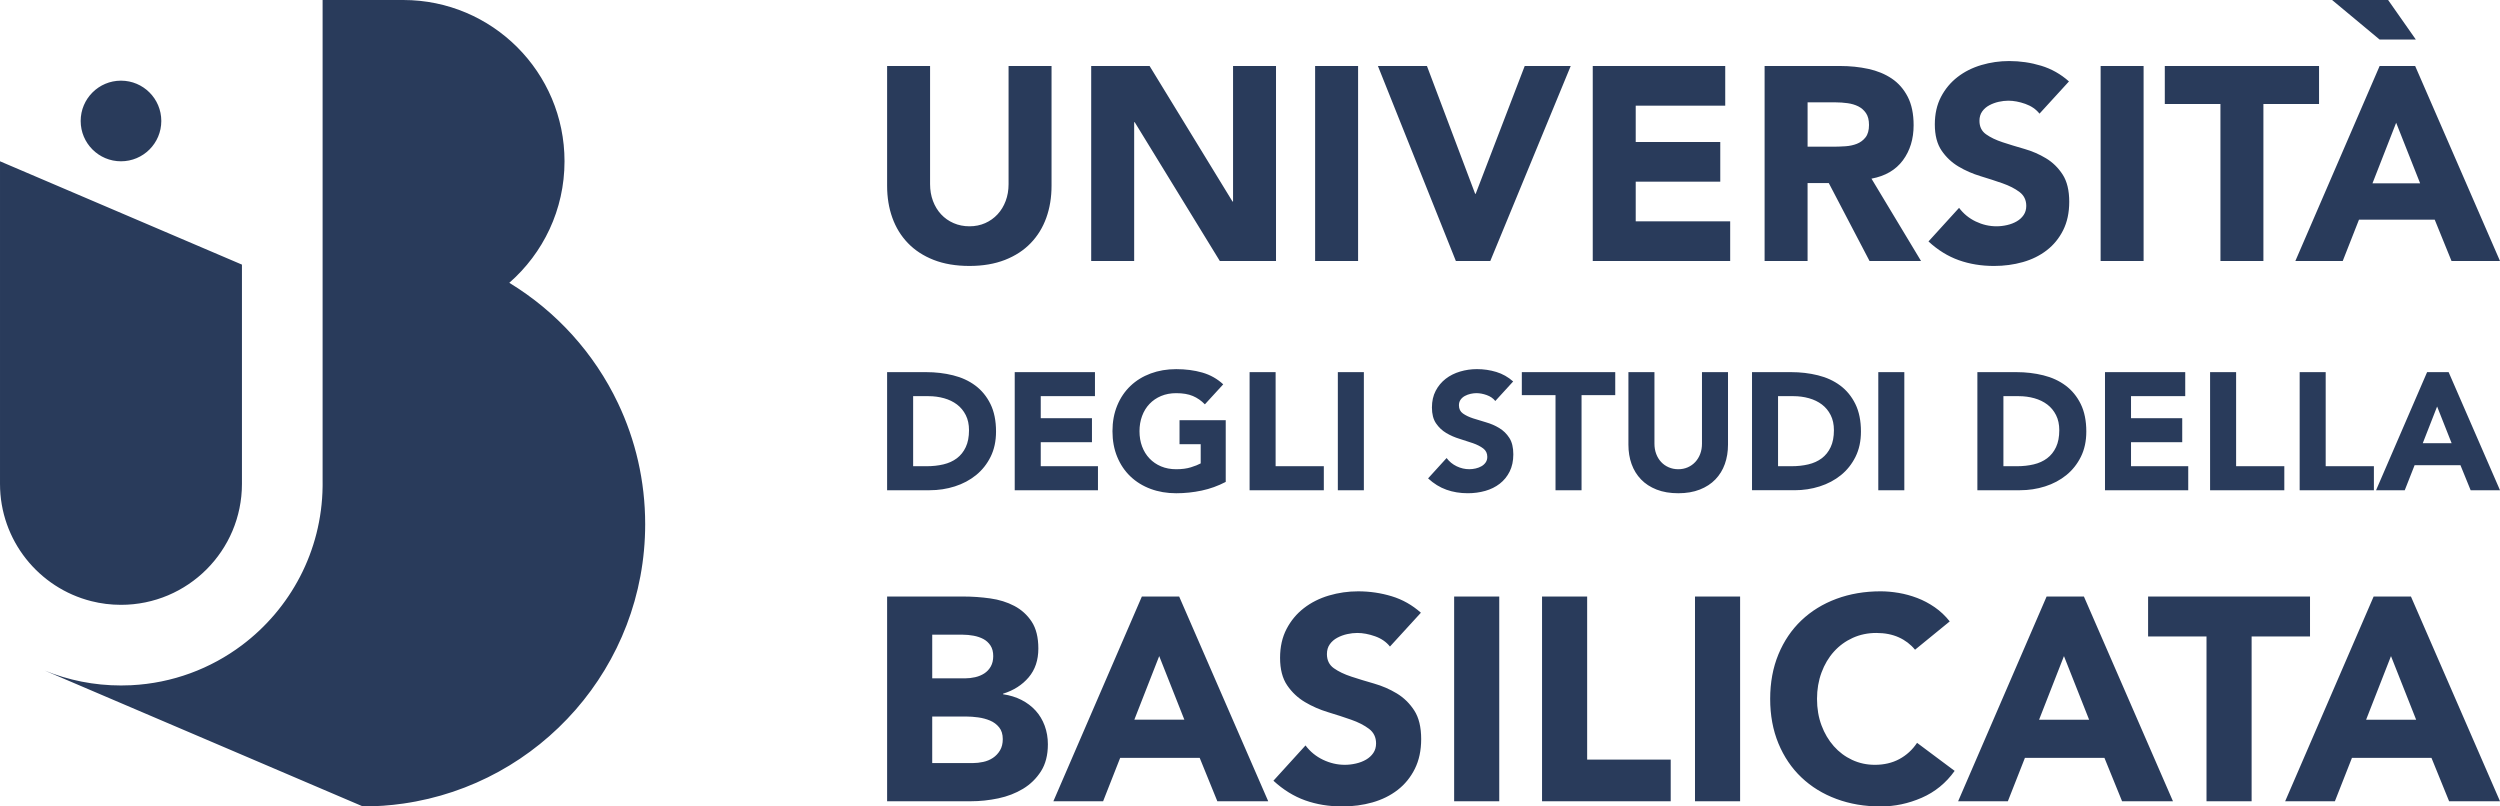 <?xml version="1.0" encoding="UTF-8"?>
<!DOCTYPE svg PUBLIC "-//W3C//DTD SVG 1.1//EN" "http://www.w3.org/Graphics/SVG/1.1/DTD/svg11.dtd">
<!--Risorse grafiche UNIBAS - bit.ly/unibasbrand -->
<svg xmlns="http://www.w3.org/2000/svg" xml:space="preserve" width="77.5mm" height="25mm" version="1.1" style="shape-rendering:geometricPrecision; text-rendering:geometricPrecision; image-rendering:optimizeQuality; fill-rule:evenodd; clip-rule:evenodd"
viewBox="0 0 71082.51 22929.96"
 xmlns:xlink="http://www.w3.org/1999/xlink"
 xmlns:xodm="http://www.corel.com/coreldraw/odm/2003">
 <defs>
  <style type="text/css">
   <![CDATA[
    .fil0 {fill:#293B5B;fill-rule:nonzero}
   ]]>
  </style>
 </defs>
 <g id="Layer_x0020_1">
  <path class="fil0" d="M6879.08 7523.6l0 6234.2c0,1899.98 -1539.88,3439.49 -3439.49,3439.49 -291.21,0 -574.07,-36.23 -844.19,-104.84 -1491,-375.96 -2595.4,-1725.89 -2595.4,-3334.66l0 -9171.89 0.37 0 6878.71 2937.69zm-2292.9 -4084.19c0,633.6 -513.17,1146.77 -1146.68,1146.77 -632.87,0 -1146.04,-513.17 -1146.04,-1146.77 0,-632.87 513.17,-1146.04 1146.04,-1146.04 633.51,0 1146.68,513.17 1146.68,1146.04zm13758.07 11465.07c0,4043.01 -2989.79,7387.67 -6879.08,7943.58 -374.4,53.75 -757.15,81.54 -1146.68,81.54l-1146.13 -489.23 -2293.09 -979.75 -2357.84 -1006.63 -3247.98 -1387.08c668.45,272.77 1400.1,423.2 2166.61,423.2 96.12,0 192.24,-2.29 286.99,-6.79 1179.43,-58.24 2265.66,-472.72 3152.23,-1138.61 1374.15,-1032.22 2269.79,-2667.21 2293.09,-4512.8 0.37,-24.58 0.37,-49.25 0.37,-74.11 0,-24.58 0,-49.16 -0.37,-73.83l0 -13683.96 2292.81 0c2532.84,0 4585.63,2053.42 4585.63,4585.9 0,1378.46 -607.74,2614.47 -1570.34,3455.45 1336.36,811.81 2416.73,2002.89 3091.42,3423.63 495.38,1042.21 772.37,2208.34 772.37,3439.49zm11554.04 -9621.5c0,329.09 -49.8,631.95 -148.86,908.58 -99.33,276.72 -246.54,516.75 -442.64,720.28 -195.73,203.89 -439.7,363.03 -731.83,477.95 -292.59,114.56 -629.38,172.07 -1010.57,172.07 -386.32,0 -725.78,-57.51 -1017.91,-172.07 -292.49,-114.92 -536.47,-274.06 -732.2,-477.95 -195.82,-203.53 -343.31,-443.56 -442.64,-720.28 -99.06,-276.63 -148.59,-579.49 -148.59,-908.58l0 -3406.48 1221.52 0 0 3359.61c0,172.16 27.52,331.66 82.18,477.59 54.94,146.2 131.98,273.05 231.04,379.81 99.33,107.13 218.02,190.59 356.52,250.76 138.22,59.89 288.28,89.98 450.07,89.98 161.79,0 310.66,-30.08 446.58,-89.98 135.56,-60.17 252.96,-143.63 352.3,-250.76 99.33,-106.76 176.38,-233.61 231.04,-379.81 55.03,-145.93 82.18,-305.43 82.18,-477.59l0 -3359.61 1221.8 0 0 3406.48zm1127.7 -3406.66l1660.22 0 2357.2 3853.06 15.87 0 0 -3853.06 1221.43 0 0 5544.65 -1597.48 0 -2419.94 -3946.8 -15.5 0 0 3946.8 -1221.8 0 0 -5544.65zm6366.64 -0.09l1221.8 0 0 5544.65 -1221.8 0 0 -5544.65zm1785.51 0.09l1393.96 0 1370.57 3633.67 15.59 0 1393.87 -3633.67 1307.92 0 -2286.67 5544.65 -978.83 0 -2216.41 -5544.65zm6108.45 0l3766.84 0 0 1127.7 -2545.13 0 0 1033.77 2404.07 0 0 1127.6 -2404.07 0 0 1127.7 2685.92 0 0 1127.88 -3907.63 0 0 -5544.65zm4886.47 0l2145.97 0c281.76,0 549.4,27.52 802.73,82.27 253.06,54.94 475.02,146.2 665.61,274.06 190.59,128.13 341.66,300.2 453.92,517.02 112.27,216.46 168.58,486.67 168.58,810.53 0,391.55 -101.9,724.5 -305.43,998.55 -203.53,274.06 -501.25,447.5 -892.71,520.6l1409.46 2341.61 -1464.49 0 -1158.97 -2216.41 -602.87 0 0 2216.41 -1221.8 0 0 -5544.65zm1221.8 2294.74l720.28 0c109.7,0 225.91,-4.13 348.54,-11.92 122.63,-7.8 233.61,-31.37 332.94,-70.53 98.97,-39.16 181.51,-100.34 246.54,-183.81 65.3,-83.47 98.05,-200.96 98.05,-352.66 0,-140.79 -28.8,-253.06 -86.12,-336.52 -57.6,-83.47 -130.7,-147.58 -219.3,-191.88 -89.06,-44.3 -190.59,-74.38 -305.52,-90.25 -114.83,-15.59 -227.1,-23.3 -336.8,-23.3l-798.6 0 0 1260.87zm6593.83 -939.85c-99.33,-125.2 -233.61,-217.74 -403.11,-277.91 -169.96,-59.89 -330.37,-90.34 -481.8,-90.34 -88.97,0 -180.23,10.73 -274.06,31.46 -93.83,21 -182.89,53.66 -266.35,97.96 -83.47,44.39 -151.43,103.28 -203.53,176.1 -52.37,73.38 -78.24,162.07 -78.24,266.26 0,167.3 62.37,295.06 187.93,383.76 125.29,88.97 283.14,164.73 473.73,227.1 190.59,62.83 395.4,125.29 614.8,188.03 219.39,62.74 424.2,151.43 614.71,266.26 190.59,114.92 348.54,268.92 473.73,462.08 125.2,193.16 188.03,451.72 188.03,775.31 0,308 -57.6,576.92 -172.16,806.58 -115.2,229.76 -270.48,420.35 -466.3,571.78 -195.73,151.43 -422.83,263.69 -681.02,336.52 -258.56,73.1 -531.33,109.7 -818.32,109.7 -360.46,0 -694.69,-54.67 -1002.77,-164.36 -308,-109.7 -594.99,-286.99 -861.34,-532.62l869.41 -955.17c125.29,166.93 283.14,296.07 473.73,387.61 190.59,91.26 387.61,136.85 591.13,136.85 99.33,0 199.67,-11.65 301.57,-35.22 101.9,-23.3 193.16,-58.61 274.06,-105.84 80.9,-46.87 146.29,-106.76 195.82,-179.86 49.44,-73.1 74.38,-159.23 74.38,-258.56 0,-166.93 -64.11,-298.64 -191.88,-395.4 -127.86,-96.76 -288.28,-178.95 -481.44,-246.82 -193.16,-67.69 -402.19,-135.65 -626.45,-203.53 -224.53,-67.69 -433.56,-159.23 -626.72,-274.06 -193.25,-114.92 -353.67,-266.35 -481.53,-454.29 -128.13,-188.03 -191.88,-435.85 -191.88,-743.94 0,-297.63 58.61,-558.48 176.01,-783.01 117.49,-224.53 274.43,-412.56 470.16,-563.99 195.73,-151.43 421.27,-264.98 677.26,-340.74 255.9,-75.39 519.59,-113.55 791.08,-113.55 313.22,0 615.81,44.67 908.3,133.36 292.49,88.6 556.19,237.46 791.08,446.13l-838.04 916.37zm1738.46 -1354.98l1221.71 0 0 5544.65 -1221.71 0 0 -5544.65zm3406.57 1080.92l-1581.89 0 0 -1080.73 4385.58 0 0 1080.73 -1581.89 0 0 4463.91 -1221.8 0 0 -4463.91zm4526.47 -1080.83l1010.2 0 2412.14 5544.65 -1378.37 0 -477.59 -1174.84 -2153.67 0 -462.08 1174.84 -1347 0 2396.36 -5544.65zm469.79 1613.35l-673.32 1722.68 1354.79 0 -681.48 -1722.68zm-42906.91 7091.32l1109.81 0c268.56,0 524.18,30.18 765.86,90.34 242.05,59.8 453,157.21 633.23,291.49 180.23,134.64 323.22,309 429.34,524.18 105.84,214.9 158.86,476.03 158.86,782.74 0,271.77 -51.36,511.25 -154.27,718.35 -102.63,207.01 -241.04,381.1 -414.85,521.89 -174.08,140.7 -374.68,247.18 -602.51,320.01 -227.47,72.83 -466.21,109.05 -716.06,109.05l-1209.42 0 0 -3358.05zm740 2675.01l384.03 0c170.87,0 329.73,-17.15 476.67,-52.1 147.21,-34.67 274.33,-92.55 381.74,-173.17 107.5,-80.53 192.24,-186.37 253.7,-317.72 61.82,-131.07 92.55,-291.85 92.55,-481.44 0,-164.36 -30.73,-307.44 -92.55,-429.07 -61.45,-121.71 -144.64,-222.33 -248.84,-301.3 -104.47,-78.88 -226.82,-138.41 -367.52,-177.94 -140.79,-39.44 -288.64,-59.16 -443.65,-59.16l-436.13 0 0 1991.88zm2888.26 -2675.01l2281.53 0 0 683.13 -1541.54 0 0 626.08 1456.05 0 0 683.04 -1456.05 0 0 682.76 1626.93 0 0 683.04 -2366.92 0 0 -3358.05zm5999.95 3120.95c-218.11,113.92 -445.94,196.1 -683.13,246.54 -237.1,50.54 -478.87,76.04 -725.69,76.04 -262.41,0 -504.18,-41.09 -725.5,-123.27 -221.6,-82.18 -412.83,-199.95 -573.98,-353.58 -161.15,-153.08 -286.99,-339.18 -376.97,-557.2 -90.25,-218.11 -135.2,-461.44 -135.2,-730.27 0,-268.92 44.94,-512.26 135.2,-730.64 89.98,-218.11 215.82,-403.84 376.97,-557.2 161.15,-153.36 352.39,-271.12 573.98,-353.3 221.32,-82.18 463.09,-123.27 725.5,-123.27 268.83,0 516.38,32.29 742.2,97.04 226.18,65.03 424.57,176.38 595.35,334.59l-521.52 569.12c-101.35,-104.56 -215.17,-183.44 -341.75,-237.19 -126.48,-53.75 -284.42,-80.53 -474.28,-80.53 -157.94,0 -300.93,26.78 -429.07,80.53 -128.13,53.75 -238.2,128.77 -329.73,225.17 -91.9,96.49 -162.07,211.05 -210.96,343.95 -49.16,132.72 -73.47,276.72 -73.47,431.73 0,158.22 24.31,302.86 73.47,433.83 48.89,131.43 119.05,244.98 210.96,341.38 91.54,96.76 201.6,171.79 329.73,225.54 128.13,53.75 271.12,80.53 429.07,80.53 161.43,0 300.57,-18.07 417.33,-54.67 117.22,-36.23 210.41,-73.47 279.93,-111.26l0 -545.55 -602.14 0 0 -683.04 1313.7 0 0 1754.97zm678.18 -3120.95l740 0 0 2675.01 1370.66 0 0 683.04 -2110.66 0 0 -3358.05zm2509.09 -0.09l740 0 0 3357.96 -740 0 0 -3357.96zm4477.3 820.71c-60.17,-75.76 -141.43,-132.08 -244.34,-168.31 -102.82,-36.6 -199.95,-54.67 -291.49,-54.67 -54.02,0 -109.42,6.42 -166.29,19.08 -56.68,12.66 -110.71,32.38 -161.15,59.25 -50.54,26.78 -91.63,62.37 -123.27,106.76 -31.74,44.3 -47.6,98.05 -47.6,161.15 0,101.26 38.16,178.58 113.92,232.33 76.04,54.02 171.52,99.61 286.99,137.76 115.48,37.88 239.48,75.76 372.38,113.64 132.72,38.16 257,91.9 372.11,161.43 115.57,69.52 211.32,162.71 287.08,279.93 76.04,116.76 113.82,273.42 113.82,469.42 0,186.37 -34.95,349.45 -104.19,488.59 -69.52,139.14 -163.72,254.34 -282.41,346.24 -118.5,91.54 -255.99,159.5 -412.56,203.89 -156.66,44.3 -321.66,66.31 -495.75,66.31 -218.11,0 -420.63,-33.02 -607,-99.7 -186.65,-66.31 -360.46,-173.72 -521.61,-322.3l526.47 -578.84c75.67,101.26 171.52,179.59 286.72,234.89 115.48,55.4 234.89,82.91 358.17,82.91 60.17,0 120.98,-7.15 182.8,-21.37 61.45,-14.22 116.85,-35.59 166.01,-64.11 48.79,-28.16 88.33,-64.66 118.41,-109.05 30.08,-43.93 44.94,-96.4 44.94,-156.29 0,-101.26 -38.52,-181.15 -116.12,-239.76 -77.32,-58.24 -174.73,-108.05 -291.58,-149.14 -117.13,-41.09 -243.61,-82.18 -379.54,-123.64 -135.84,-40.72 -262.41,-96.03 -379.54,-165.65 -116.76,-69.52 -214.17,-161.43 -291.49,-275.34 -77.69,-113.92 -116.21,-264.06 -116.21,-450.44 0,-180.23 35.59,-338.45 106.76,-474.28 70.9,-135.93 166.01,-249.84 284.42,-341.75 118.41,-91.54 255.35,-160.14 410.26,-206.09 155.01,-45.95 314.51,-68.88 478.96,-68.88 189.86,0 373.02,26.87 550.32,80.53 177.02,54.02 336.89,144 478.87,270.48l-507.3 555zm1712.13 -166.01l-958.11 0 0 -654.6 2656.21 0 0 654.6 -958.11 0 0 2703.35 -740 0 0 -2703.35zm4904.17 1408.63c0,199.31 -30.18,382.84 -90.34,550.14 -59.8,167.85 -149.14,313.13 -267.91,436.49 -118.41,123.27 -266.26,219.67 -443.28,289.19 -177.29,69.62 -381.1,104.56 -611.86,104.56 -234.25,0 -439.61,-34.95 -616.63,-104.56 -176.93,-69.52 -324.87,-165.92 -443.28,-289.19 -118.69,-123.36 -208.02,-268.65 -268.19,-436.49 -59.89,-167.3 -89.98,-350.83 -89.98,-550.14l0 -2063.05 740 0 0 2034.62c0,104.19 16.51,200.96 49.53,289.28 33.29,88.6 79.89,165.28 140.06,230.03 59.89,65.03 132.08,115.48 215.73,151.7 83.83,36.6 174.73,54.76 272.77,54.76 98.05,0 188.03,-18.16 270.21,-54.76 82.18,-36.23 153.36,-86.68 213.52,-151.7 59.89,-64.75 106.76,-141.43 139.78,-230.03 33.39,-88.33 49.9,-185.09 49.9,-289.28l0 -2034.62 740 0 0 2063.05zm682.95 -2063.24l1109.81 0c268.56,0 524.18,30.18 765.95,90.34 241.96,59.8 452.91,157.21 633.14,291.49 180.23,134.64 323.31,309 429.43,524.18 105.75,214.9 158.86,476.03 158.86,782.74 0,271.77 -51.45,511.25 -154.36,718.35 -102.54,207.01 -241.04,381.1 -414.76,521.89 -174.08,140.7 -374.77,247.18 -602.51,320.01 -227.47,72.83 -466.3,109.05 -716.06,109.05l-1209.51 0 0 -3358.05zm740 2675.01l384.03 0c170.87,0 329.73,-17.15 476.67,-52.1 147.21,-34.67 274.33,-92.55 381.83,-173.17 107.4,-80.53 192.15,-186.37 253.61,-317.72 61.82,-131.07 92.55,-291.85 92.55,-481.44 0,-164.36 -30.73,-307.44 -92.55,-429.07 -61.45,-121.71 -144.55,-222.33 -248.74,-301.3 -104.56,-78.88 -226.82,-138.41 -367.61,-177.94 -140.79,-39.44 -288.64,-59.16 -443.65,-59.16l-436.13 0 0 1991.88zm2850.47 -2675.1l740 0 0 3357.96 -740 0 0 -3357.96zm2817.27 0.09l1109.81 0c268.56,0 524.18,30.18 765.86,90.34 242.05,59.8 453,157.21 633.23,291.49 180.23,134.64 323.22,309 429.34,524.18 105.84,214.9 158.95,476.03 158.95,782.74 0,271.77 -51.45,511.25 -154.36,718.35 -102.63,207.01 -241.04,381.1 -414.85,521.89 -174.08,140.7 -374.68,247.18 -602.51,320.01 -227.47,72.83 -466.21,109.05 -716.06,109.05l-1209.42 0 0 -3358.05zm740 2675.01l384.03 0c170.87,0 329.73,-17.15 476.67,-52.1 147.21,-34.67 274.33,-92.55 381.74,-173.17 107.5,-80.53 192.24,-186.37 253.7,-317.72 61.82,-131.07 92.55,-291.85 92.55,-481.44 0,-164.36 -30.73,-307.44 -92.55,-429.07 -61.45,-121.71 -144.64,-222.33 -248.84,-301.3 -104.47,-78.88 -226.82,-138.41 -367.52,-177.94 -140.79,-39.44 -288.64,-59.16 -443.65,-59.16l-436.13 0 0 1991.88zm2888.26 -2675.01l2281.53 0 0 683.13 -1541.54 0 0 626.08 1456.05 0 0 683.04 -1456.05 0 0 682.76 1626.93 0 0 683.04 -2366.92 0 0 -3358.05zm2988.14 0l740 0 0 2675.01 1370.57 0 0 683.04 -2110.57 0 0 -3358.05zm2546.88 0l740 0 0 2675.01 1370.66 0 0 683.04 -2110.66 0 0 -3358.05zm3623.58 0l611.95 0 1460.82 3358.05 -834.74 0 -289.28 -711.2 -1304.35 0 -279.84 711.2 -815.76 0 1451.19 -3358.05zm284.79 977.18l-408.06 1043.5 820.62 0 -412.56 -1043.5zm-44071.39 5402.85l2170.46 0c252.05,0 505.74,17.79 760.36,53.38 254.98,35.86 483.73,107.13 686.61,213.89 202.61,106.76 367.25,256.27 493.45,448.14 125.84,191.88 188.94,446.49 188.94,764.58 0,328.72 -91.9,601.5 -275.34,817.96 -183.81,216.46 -426.5,371.47 -727.71,464.65l0 16.14c191.88,27.52 365.96,81.26 521.89,160.51 156.29,79.61 290.57,180.87 403.2,304.14 112.27,123.27 198.39,267.27 258.83,431.63 60.17,164.36 90.34,339.73 90.34,526.11 0,307.08 -65.76,563.34 -197.11,768.8 -131.71,205.54 -301.57,371.47 -509.96,497.4 -208.39,126.11 -442.64,216.46 -702.76,271.4 -260.48,54.76 -519.32,82.18 -776.87,82.18l-2384.35 0 0 -5820.91zm1282.61 2326.75l928.94 0c98.69,0 195.73,-11.01 291.85,-33.02 95.76,-21.65 182.16,-57.6 258.83,-106.76 76.68,-49.53 138.5,-115.2 185.09,-197.38 46.59,-82.18 69.89,-180.87 69.89,-296.07 0,-120.34 -25.86,-220.31 -77.96,-299.92 -52.46,-79.25 -119.42,-141.07 -201.6,-185.09 -82.18,-43.66 -175.37,-75.03 -279.56,-94.47 -104.19,-19.08 -205.45,-28.8 -304.14,-28.8l-871.34 0 0 1241.52zm0 2408.93l1150.9 0c98.69,0 198.67,-11.01 299.92,-33.02 101.63,-21.65 193.53,-60.17 275.71,-115.11 82.18,-54.76 149.14,-125.93 201.23,-213.62 52.1,-87.68 78.33,-194.45 78.33,-320.65 0,-136.85 -34.3,-248.19 -102.91,-332.94 -68.61,-85.12 -155.01,-149.5 -258.83,-193.16 -104.19,-44.03 -216.83,-74.11 -337.16,-90.62 -120.7,-16.51 -232.97,-24.58 -337.16,-24.58l-970.03 0 0 1323.7zm5960.51 -4735.68l1060.65 0 2532.2 5820.91 -1446.97 0 -501.52 -1233.36 -2261.08 0 -485.01 1233.36 -1414.04 0 2515.78 -5820.91zm493.36 1693.52l-707.25 1808.72 1422.39 0 -715.14 -1808.72zm6560.72 -271.12c-104.19,-131.71 -245.26,-228.84 -423.47,-291.94 -178.03,-62.74 -346.61,-94.47 -505.47,-94.47 -93.46,0 -189.31,11.01 -288,32.74 -98.69,22.01 -191.88,56.32 -279.56,102.91 -87.68,46.59 -158.86,108.32 -213.52,185 -55.03,76.68 -82.18,169.87 -82.18,279.56 0,175.37 65.67,309.65 197.38,402.83 131.34,93.19 296.99,172.53 497.3,238.47 199.95,65.76 415.12,131.43 645.25,197.11 230.31,66.04 445.48,159.23 645.43,279.56 200.04,120.7 365.96,282.5 497.4,485.01 131.62,202.88 197.38,474.38 197.38,814.11 0,323.59 -60.54,605.72 -180.87,846.76 -120.7,241.41 -283.78,441.36 -489.23,600.21 -205.54,158.86 -444.02,276.63 -715.14,353.67 -271.49,76.68 -557.84,114.83 -859.41,114.83 -377.89,0 -728.99,-57.6 -1052.21,-172.43 -323.59,-115.2 -624.8,-301.57 -904.36,-559.12l912.43 -1003.05c131.71,175.37 297.36,311.3 497.67,407.05 199.95,95.76 406.69,143.63 620.58,143.63 104.19,0 209.67,-12.29 316.43,-36.87 107.13,-24.58 202.88,-61.45 288,-110.98 84.75,-49.16 153.36,-112.27 205.45,-188.94 52.1,-76.68 78.05,-167.3 78.05,-271.49 0,-175.37 -67.05,-313.5 -201.33,-415.12 -134.28,-101.26 -302.86,-187.66 -505.74,-258.83 -202.88,-71.17 -421.91,-142.72 -657.81,-213.89 -235.54,-71.17 -454.93,-167.3 -657.45,-287.63 -202.88,-120.7 -371.47,-279.56 -505.74,-476.94 -134.28,-197.38 -201.6,-457.59 -201.6,-781.09 0,-312.58 61.82,-586.36 185.09,-822.27 123.27,-235.54 287.63,-432.92 493.45,-591.78 205.45,-158.86 442.27,-278.28 711.2,-357.89 268.28,-79.25 545.18,-119.05 830.25,-119.05 328.72,0 646.53,46.59 953.61,139.78 306.99,93.19 583.71,249.48 830.52,468.5l-879.78 962.05zm1825.04 -1422.48l1282.7 0 0 5821 -1282.7 0 0 -5821zm2499.37 0.09l1282.61 0 0 4636.99 2375.82 0 0 1183.92 -3658.43 0 0 -5820.91zm4348.9 -0.09l1282.61 0 0 5821 -1282.61 0 0 -5821zm6256.67 1512.83c-126.21,-153.36 -280.85,-271.49 -464.65,-353.3 -183.44,-82.55 -396.05,-123.64 -637.09,-123.64 -241.41,0 -464.29,46.96 -670.11,139.78 -205.45,93.55 -383.76,223.61 -534.18,390.54 -151.15,167.3 -268.92,365.96 -353.67,596 -85.12,230.4 -127.49,479.88 -127.49,748.43 0,274.06 42.37,524.82 127.49,752.29 84.75,227.47 201.6,424.85 349.45,591.87 147.85,167.21 321.94,297.36 521.89,390.54 200.32,93.19 415.12,139.78 645.52,139.78 263.05,0 496.02,-54.76 698.91,-164.45 202.52,-109.61 369.81,-263.05 501.52,-460.43l1068.72 797.6c-246.54,345.33 -559.12,599.94 -937.38,764.67 -377.89,164.36 -767.51,246.54 -1167.41,246.54 -454.93,0 -874.27,-71.17 -1257.66,-213.89 -383.76,-142.35 -715.41,-346.52 -994.98,-612.51 -279.56,-265.71 -497.3,-587.92 -653.6,-965.9 -156.29,-378.25 -234.25,-800.16 -234.25,-1266.1 0,-465.94 77.96,-888.21 234.25,-1266.1 156.29,-378.25 374.03,-700.19 653.6,-966.18 279.56,-265.62 611.22,-469.79 994.98,-612.51 383.39,-142.35 802.73,-213.89 1257.66,-213.89 164.36,0 335.88,15.23 513.81,45.31 178.3,30.45 353.67,78.33 526.11,144 172.8,65.67 338.45,153.36 497.67,263.05 158.86,109.7 301.21,243.97 427.41,402.83l-986.54 805.67zm3740.79 -1512.74l1060.65 0 2532.2 5820.91 -1446.97 0 -501.52 -1233.36 -2261.08 0 -485.01 1233.36 -1414.04 0 2515.78 -5820.91zm493.45 1693.52l-707.34 1808.72 1422.39 0 -715.05 -1808.72zm4053.1 -558.94l-1660.86 0 0 -1134.39 4603.97 0 0 1134.39 -1660.5 0 0 4686.24 -1282.61 0 0 -4686.24zm4752.01 -1134.57l1060.65 0 2532.29 5820.91 -1446.97 0 -501.62 -1233.36 -2261.08 0 -485.01 1233.36 -1413.95 0 2515.69 -5820.91zm493.45 1693.52l-707.34 1808.72 1422.48 0 -715.14 -1808.72zm706.61 -17530.51l-1030.2 0 -1350.3 -1124.03 1592.26 0 788.24 1124.03z"/>
 </g>
</svg>
